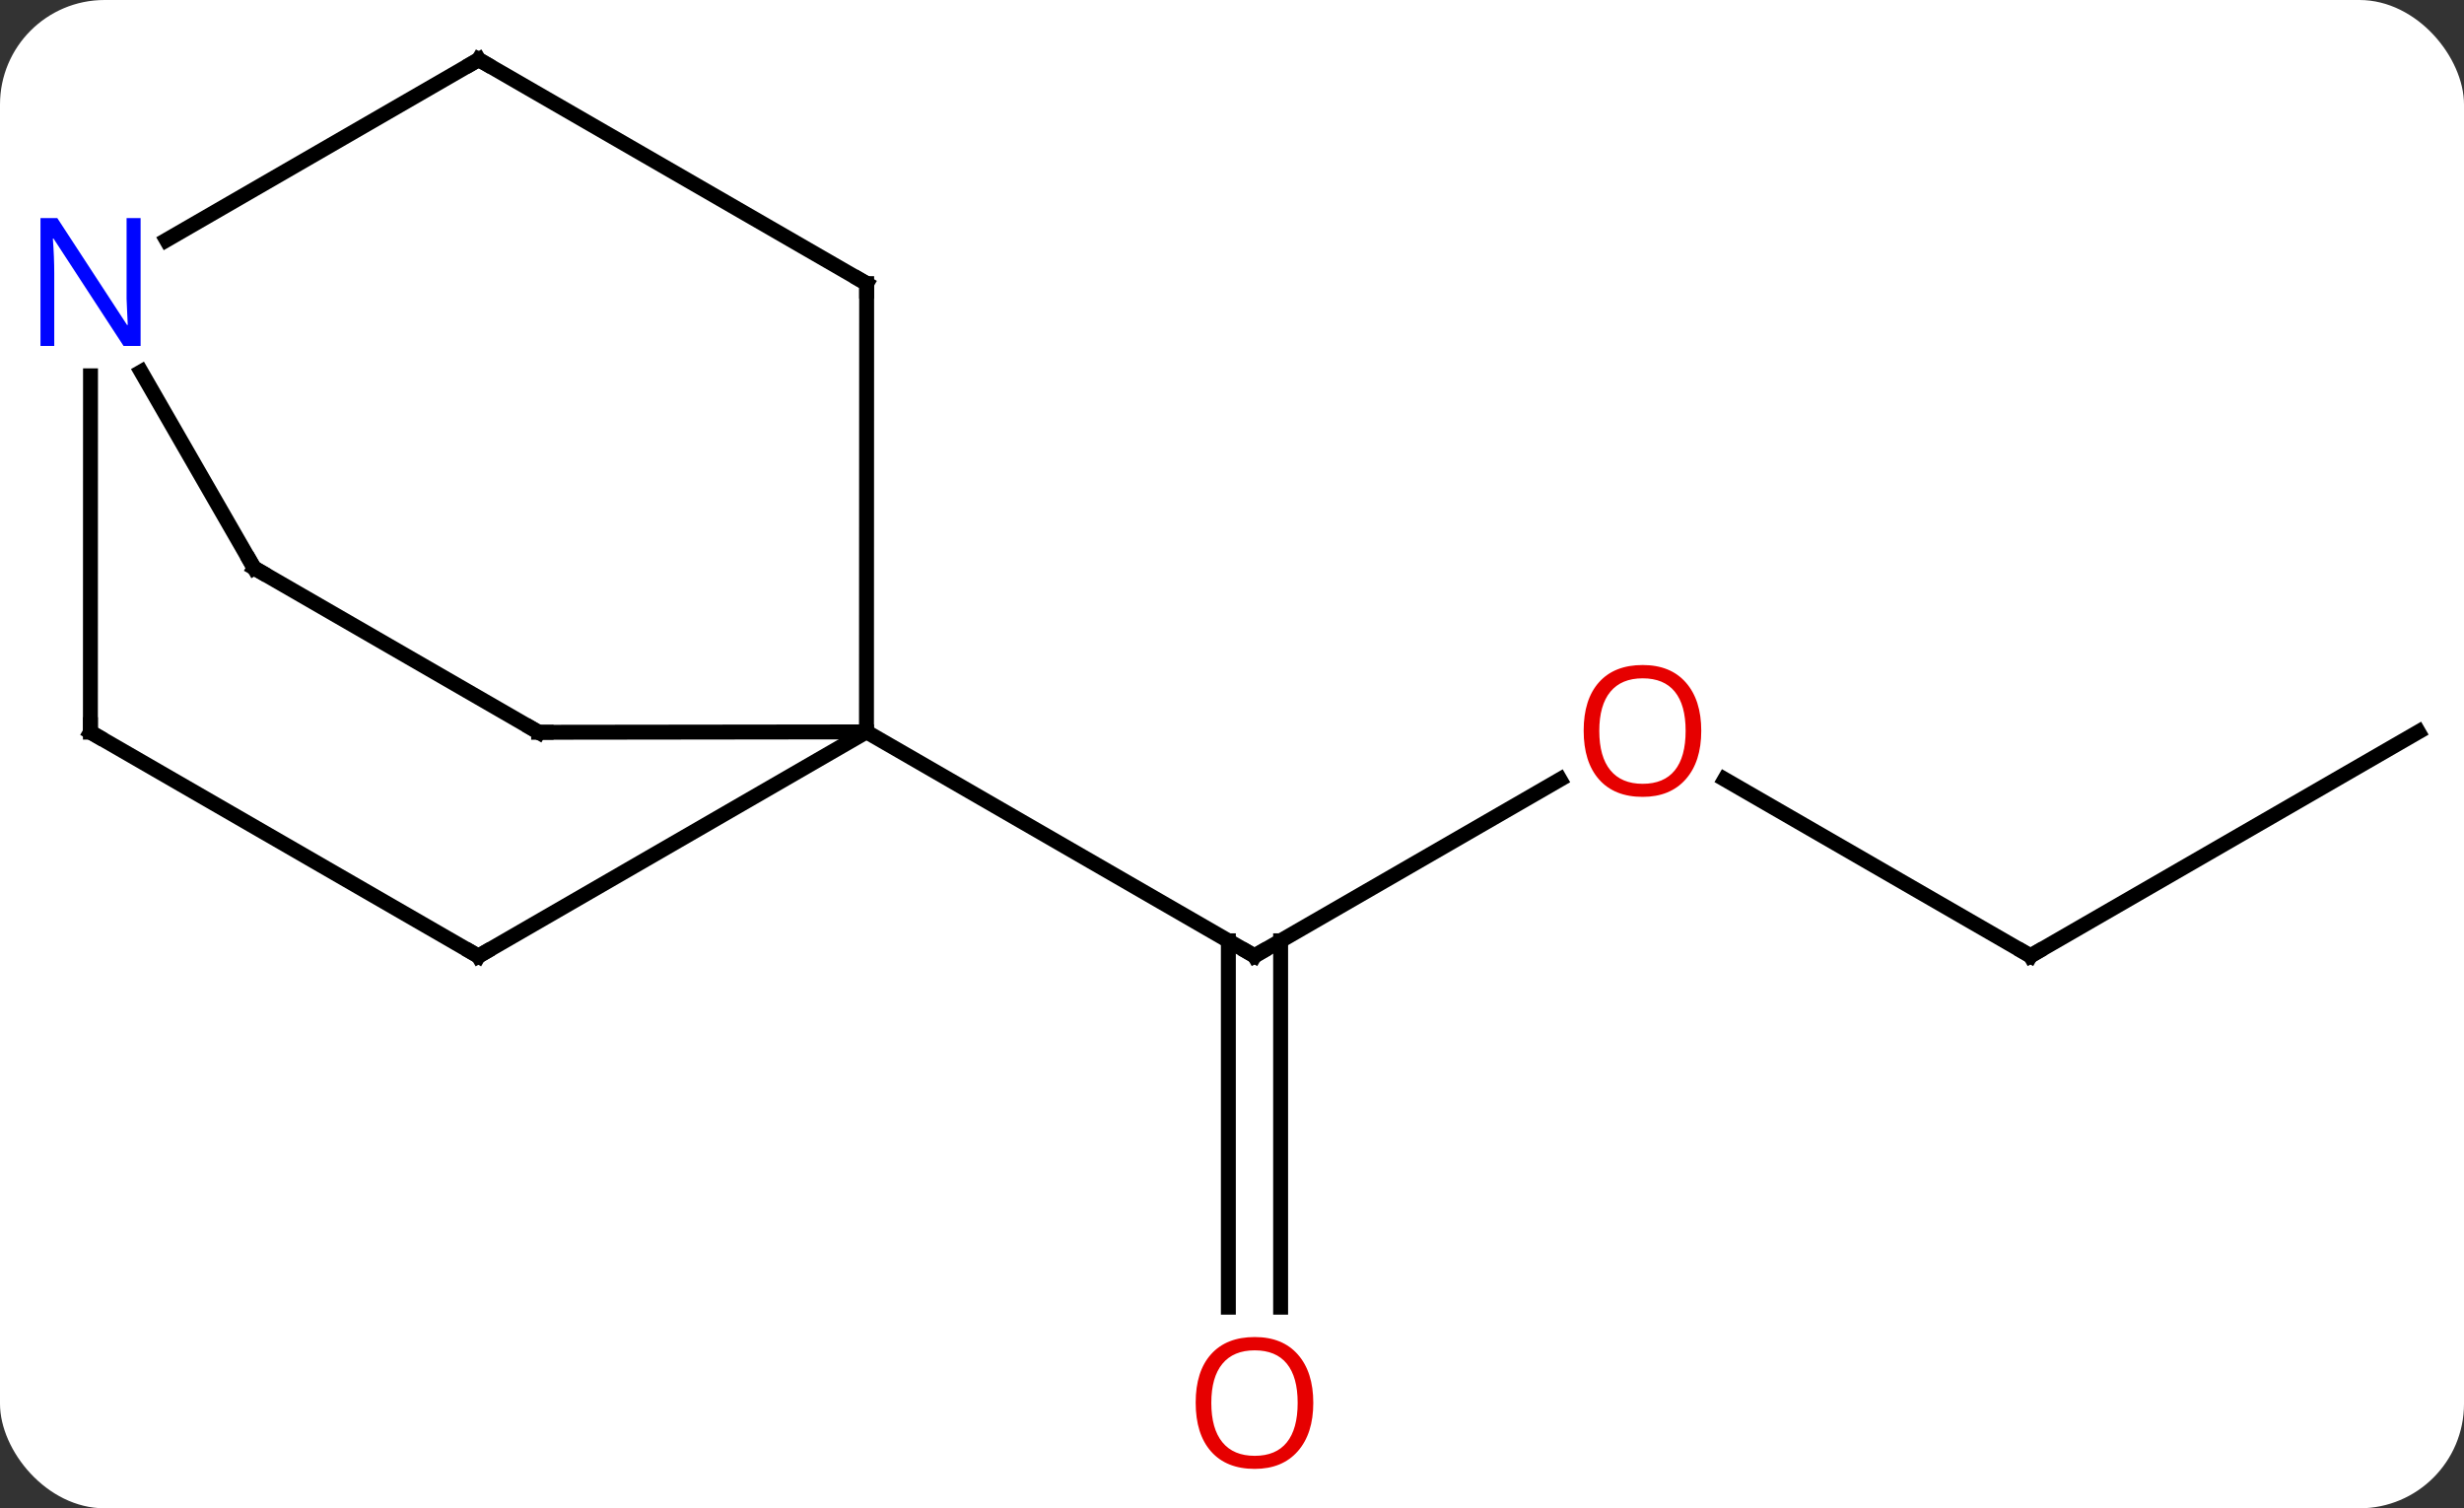 <svg width="165" viewBox="0 0 165 101" style="fill-opacity:1; color-rendering:auto; color-interpolation:auto; text-rendering:auto; stroke:black; stroke-linecap:square; stroke-miterlimit:10; shape-rendering:auto; stroke-opacity:1; fill:black; stroke-dasharray:none; font-weight:normal; stroke-width:1; font-family:'Open Sans'; font-style:normal; stroke-linejoin:miter; font-size:12; stroke-dashoffset:0; image-rendering:auto;" height="101" class="cas-substance-image" xmlns:xlink="http://www.w3.org/1999/xlink" xmlns="http://www.w3.org/2000/svg"><rect x="0" y="0" width="165" height="101" fill="#333333" stroke="none"/><svg class="cas-substance-single-component"><rect y="0" x="0" width="165" stroke="none" ry="7" rx="7" height="101" fill="white" class="cas-substance-group"/><svg y="0" x="0" width="165" viewBox="0 0 165 101" style="fill:black;" height="101" class="cas-substance-single-component-image"><svg><g><g transform="translate(84,49)" style="text-rendering:geometricPrecision; color-rendering:optimizeQuality; color-interpolation:linearRGB; stroke-linecap:butt; image-rendering:optimizeQuality;"><line y2="3.198" y1="15.009" x2="20.463" x1="0.006" style="fill:none;"/><line y2="38.532" y1="13.999" x2="-1.744" x1="-1.744" style="fill:none;"/><line y2="38.532" y1="13.999" x2="1.756" x1="1.756" style="fill:none;"/><line y2="0.009" y1="15.009" x2="-25.977" x1="0.006" style="fill:none;"/><line y2="15.009" y1="3.188" x2="51.966" x1="31.491" style="fill:none;"/><line y2="0.009" y1="15.009" x2="77.946" x1="51.966" style="fill:none;"/><line y2="-30.009" y1="0.009" x2="-25.965" x1="-25.977" style="fill:none;"/><line y2="15.027" y1="0.009" x2="-51.966" x1="-25.977" style="fill:none;"/><line y2="0.036" y1="0.009" x2="-47.931" x1="-25.977" style="fill:none;"/><line y2="-45.009" y1="-30.009" x2="-51.945" x1="-25.965" style="fill:none;"/><line y2="0.027" y1="15.027" x2="-77.946" x1="-51.966" style="fill:none;"/><line y2="-10.965" y1="0.036" x2="-66.984" x1="-47.931" style="fill:none;"/><line y2="-32.928" y1="-45.009" x2="-72.854" x1="-51.945" style="fill:none;"/><line y2="-23.835" y1="0.027" x2="-77.939" x1="-77.946" style="fill:none;"/><line y2="-24.102" y1="-10.965" x2="-74.546" x1="-66.984" style="fill:none;"/><path style="fill:none; stroke-miterlimit:5;" d="M0.439 14.759 L0.006 15.009 L-0.427 14.759"/></g><g transform="translate(84,49)" style="stroke-linecap:butt; fill:rgb(230,0,0); text-rendering:geometricPrecision; color-rendering:optimizeQuality; image-rendering:optimizeQuality; font-family:'Open Sans'; stroke:rgb(230,0,0); color-interpolation:linearRGB; stroke-miterlimit:5;"><path style="stroke:none;" d="M29.924 -0.061 Q29.924 2.001 28.884 3.181 Q27.845 4.361 26.002 4.361 Q24.111 4.361 23.08 3.196 Q22.049 2.032 22.049 -0.077 Q22.049 -2.171 23.08 -3.319 Q24.111 -4.468 26.002 -4.468 Q27.861 -4.468 28.892 -3.296 Q29.924 -2.124 29.924 -0.061 ZM23.095 -0.061 Q23.095 1.673 23.838 2.579 Q24.58 3.486 26.002 3.486 Q27.424 3.486 28.15 2.587 Q28.877 1.689 28.877 -0.061 Q28.877 -1.796 28.15 -2.686 Q27.424 -3.577 26.002 -3.577 Q24.58 -3.577 23.838 -2.679 Q23.095 -1.78 23.095 -0.061 Z"/><path style="stroke:none;" d="M3.943 44.939 Q3.943 47.001 2.904 48.181 Q1.865 49.361 0.022 49.361 Q-1.869 49.361 -2.9 48.197 Q-3.932 47.032 -3.932 44.923 Q-3.932 42.829 -2.9 41.681 Q-1.869 40.532 0.022 40.532 Q1.881 40.532 2.912 41.704 Q3.943 42.876 3.943 44.939 ZM-2.885 44.939 Q-2.885 46.673 -2.142 47.579 Q-1.4 48.486 0.022 48.486 Q1.444 48.486 2.17 47.587 Q2.897 46.689 2.897 44.939 Q2.897 43.204 2.17 42.314 Q1.444 41.423 0.022 41.423 Q-1.4 41.423 -2.142 42.322 Q-2.885 43.22 -2.885 44.939 Z"/><path style="fill:none; stroke:black;" d="M51.533 14.759 L51.966 15.009 L52.399 14.759"/><path style="fill:none; stroke:black;" d="M-25.965 -29.509 L-25.965 -30.009 L-26.398 -30.259"/><path style="fill:none; stroke:black;" d="M-51.533 14.777 L-51.966 15.027 L-52.399 14.777"/><path style="fill:none; stroke:black;" d="M-47.431 0.035 L-47.931 0.036 L-48.364 -0.214"/><path style="fill:none; stroke:black;" d="M-51.512 -44.759 L-51.945 -45.009 L-52.378 -44.759"/><path style="fill:none; stroke:black;" d="M-77.513 0.277 L-77.946 0.027 L-77.946 -0.473"/><path style="fill:none; stroke:black;" d="M-66.551 -10.715 L-66.984 -10.965 L-67.234 -11.398"/><path style="fill:rgb(0,5,255); stroke:none;" d="M-74.585 -25.835 L-75.726 -25.835 L-80.414 -33.022 L-80.46 -33.022 Q-80.367 -31.757 -80.367 -30.71 L-80.367 -25.835 L-81.289 -25.835 L-81.289 -34.397 L-80.164 -34.397 L-75.492 -27.241 L-75.445 -27.241 Q-75.445 -27.397 -75.492 -28.257 Q-75.539 -29.116 -75.523 -29.491 L-75.523 -34.397 L-74.585 -34.397 L-74.585 -25.835 Z"/></g></g></svg></svg></svg></svg>